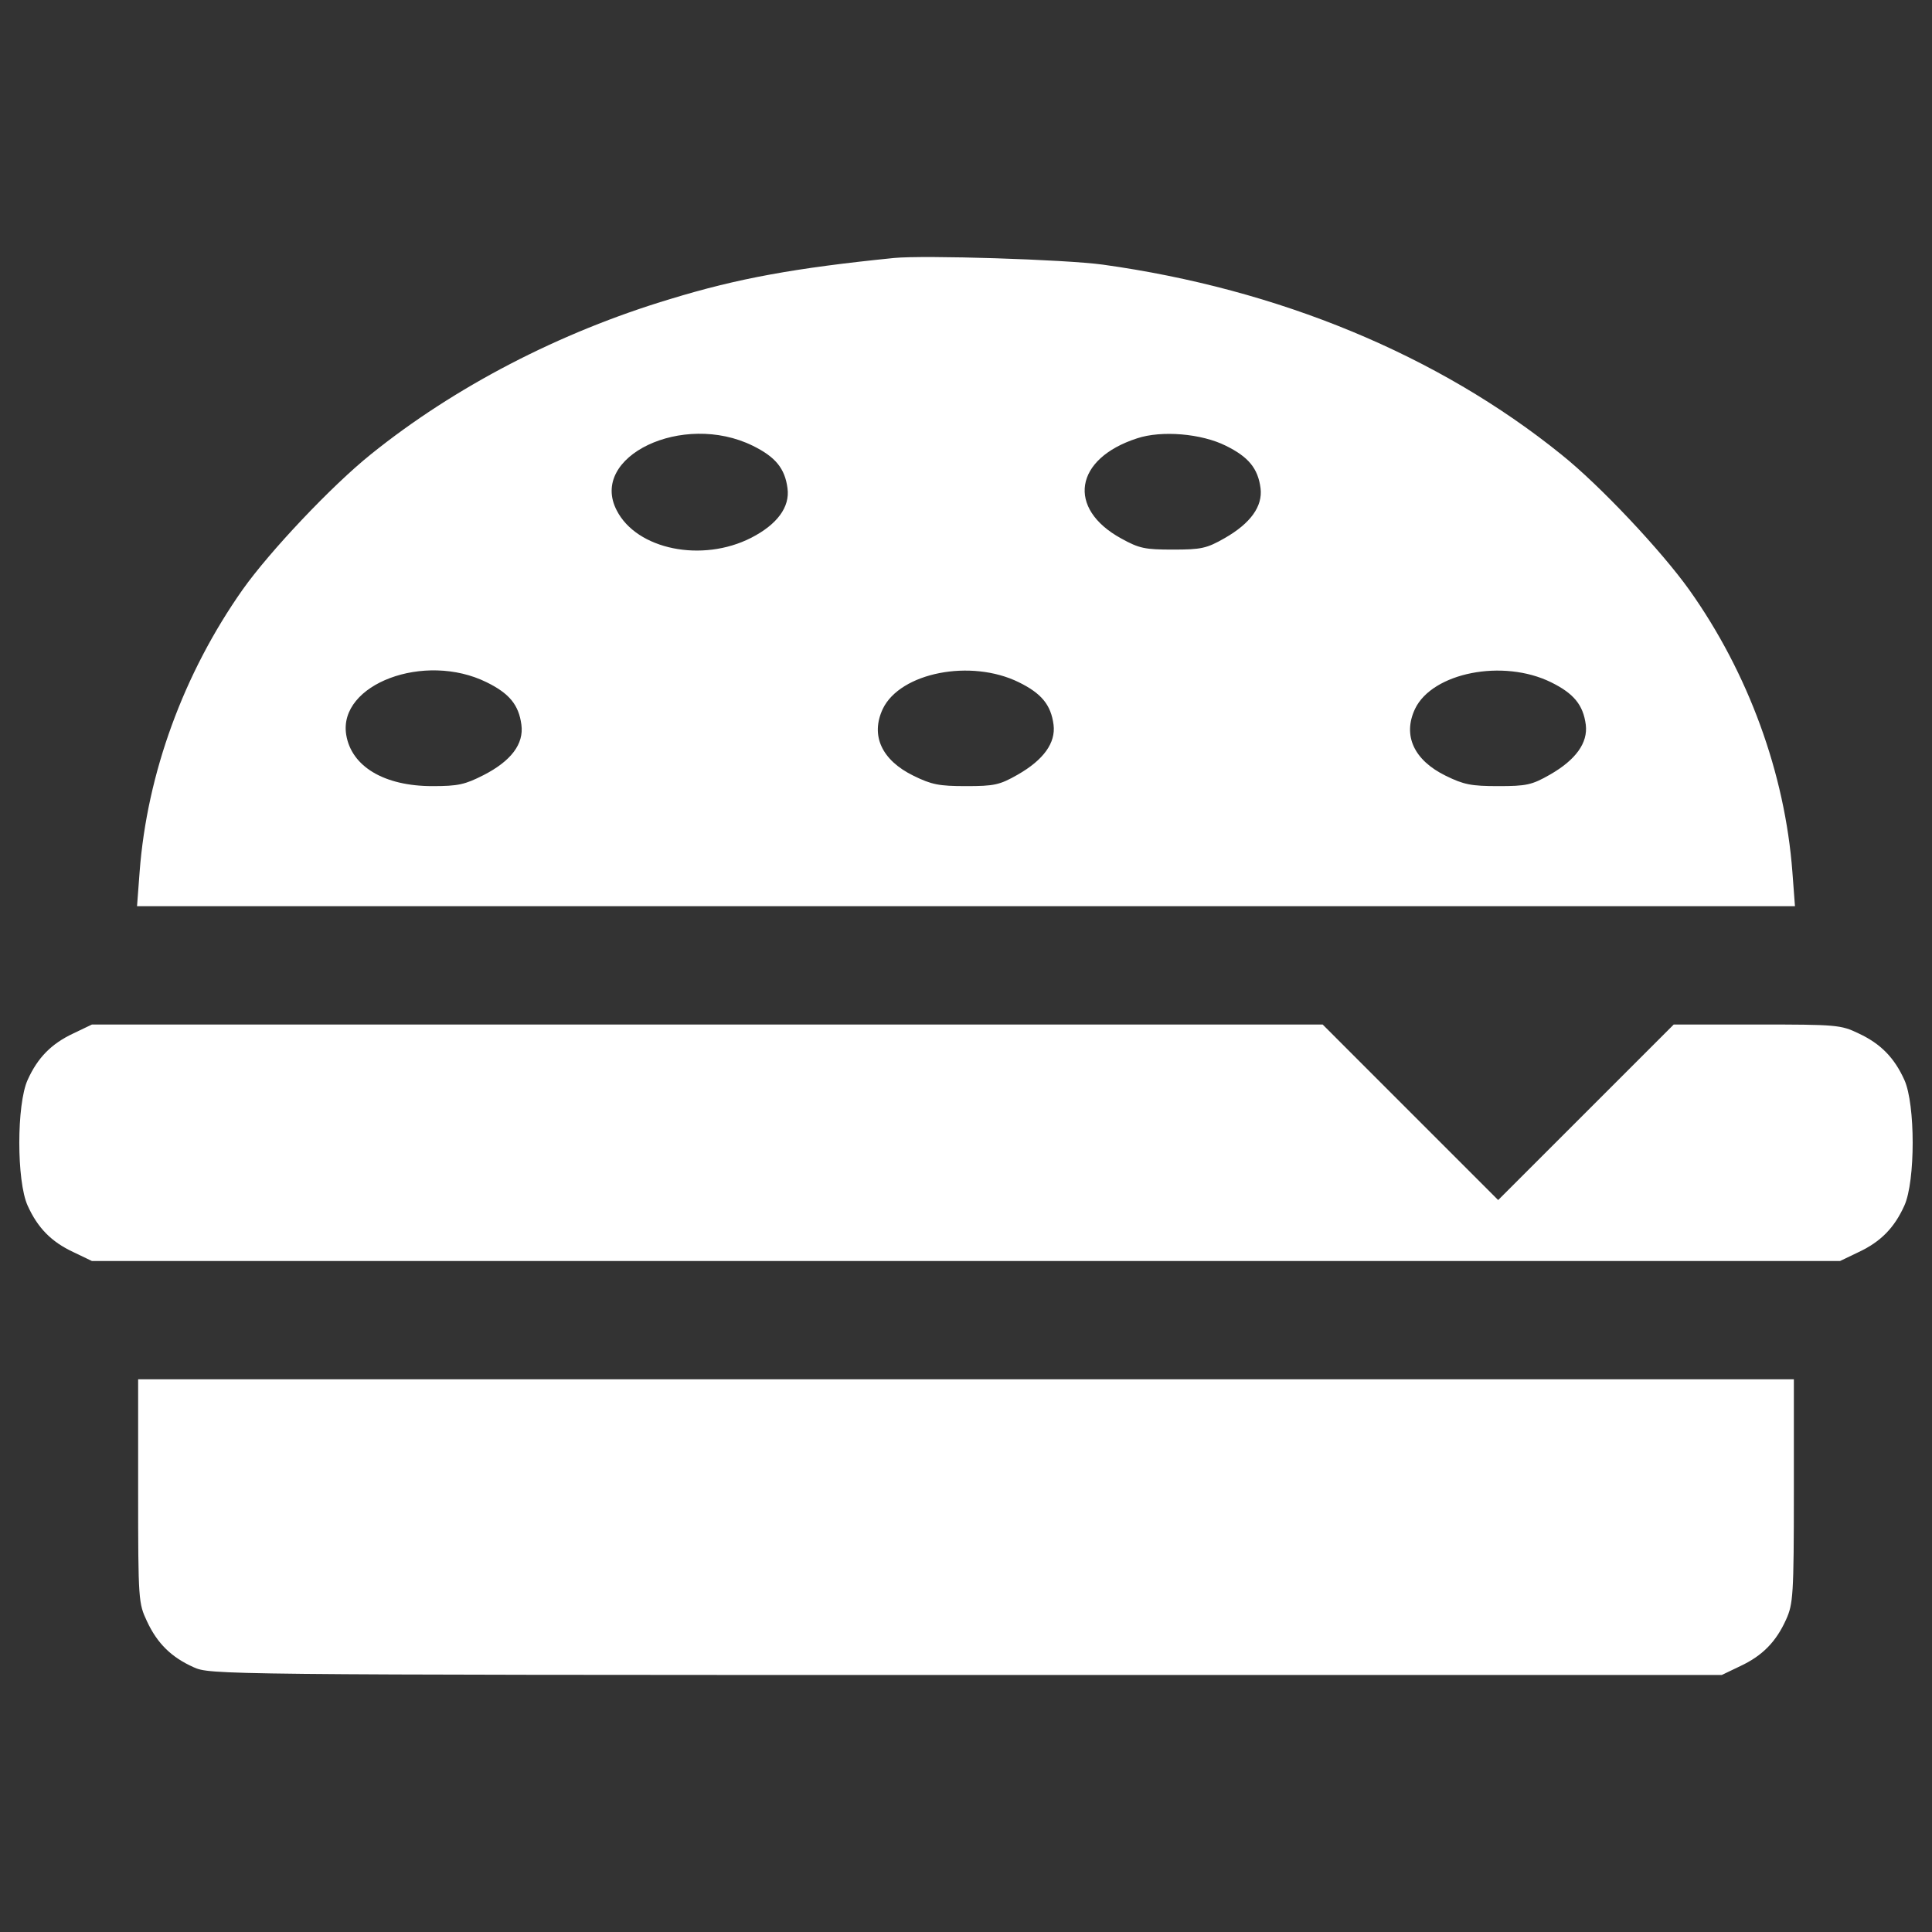 <svg width="56" height="56" viewBox="0 0 56 56" fill="none" xmlns="http://www.w3.org/2000/svg">
<rect x="0" y="0" width="56" height="56" fill="#333333" stroke="none"/>
<path d="M25.911 7.478C23.051 7.767 21.39 8.067 19.43 8.667C16.216 9.631 13.174 11.216 10.753 13.166C9.617 14.076 7.818 15.983 7.036 17.086C5.322 19.518 4.262 22.421 4.047 25.271L3.972 26.267H28H52.028L51.953 25.271C51.738 22.421 50.678 19.507 48.964 17.097C48.161 15.972 46.383 14.076 45.258 13.176C41.69 10.294 37.062 8.377 31.963 7.67C30.871 7.521 26.779 7.392 25.911 7.478ZM21.819 12.92C22.472 13.241 22.751 13.573 22.826 14.152C22.901 14.698 22.525 15.202 21.776 15.587C20.351 16.316 18.455 15.93 17.876 14.794C17.063 13.231 19.794 11.924 21.819 12.92ZM35.531 12.92C36.184 13.241 36.463 13.573 36.538 14.152C36.602 14.677 36.248 15.169 35.498 15.598C34.974 15.898 34.813 15.93 33.999 15.93C33.184 15.93 33.024 15.898 32.499 15.608C30.914 14.74 31.139 13.294 32.96 12.705C33.667 12.47 34.824 12.566 35.531 12.92ZM14.106 19.776C14.759 20.097 15.038 20.429 15.113 21.008C15.188 21.565 14.813 22.058 14.02 22.465C13.474 22.743 13.281 22.786 12.531 22.786C11.138 22.786 10.185 22.219 10.035 21.297C9.799 19.83 12.306 18.887 14.106 19.776ZM29.532 19.776C30.185 20.097 30.463 20.429 30.538 21.008C30.603 21.533 30.249 22.025 29.499 22.454C28.974 22.754 28.814 22.786 27.999 22.786C27.218 22.786 27.003 22.743 26.479 22.486C25.557 22.035 25.225 21.318 25.589 20.546C26.093 19.497 28.139 19.09 29.532 19.776ZM44.958 19.776C45.611 20.097 45.89 20.429 45.965 21.008C46.029 21.533 45.675 22.025 44.925 22.454C44.4 22.754 44.24 22.786 43.426 22.786C42.644 22.786 42.429 22.743 41.905 22.486C40.984 22.035 40.651 21.318 41.016 20.546C41.519 19.497 43.565 19.09 44.958 19.776Z" fill="white"/>
<path d="M2.129 29.953C1.487 30.253 1.09 30.66 0.801 31.302C0.479 32.01 0.479 34.237 0.801 34.945C1.09 35.587 1.486 35.995 2.129 36.294L2.664 36.551H28H53.335L53.87 36.294C54.513 35.994 54.91 35.587 55.199 34.945C55.52 34.237 55.52 32.009 55.199 31.302C54.909 30.66 54.513 30.252 53.87 29.953C53.356 29.706 53.238 29.696 50.924 29.696H48.514L45.975 32.235L43.425 34.784L40.876 32.235L38.338 29.696H20.502H2.665L2.129 29.953Z" fill="white"/>
<path d="M4.004 43.215C4.004 46.407 4.015 46.471 4.261 46.996C4.561 47.639 4.968 48.036 5.611 48.325C6.093 48.539 6.189 48.55 27.999 48.55H49.907L50.443 48.293C51.085 47.993 51.482 47.586 51.771 46.943C51.974 46.493 51.996 46.247 51.996 43.215V39.98H28H4.004V43.215Z" fill="white"/>
</svg>
